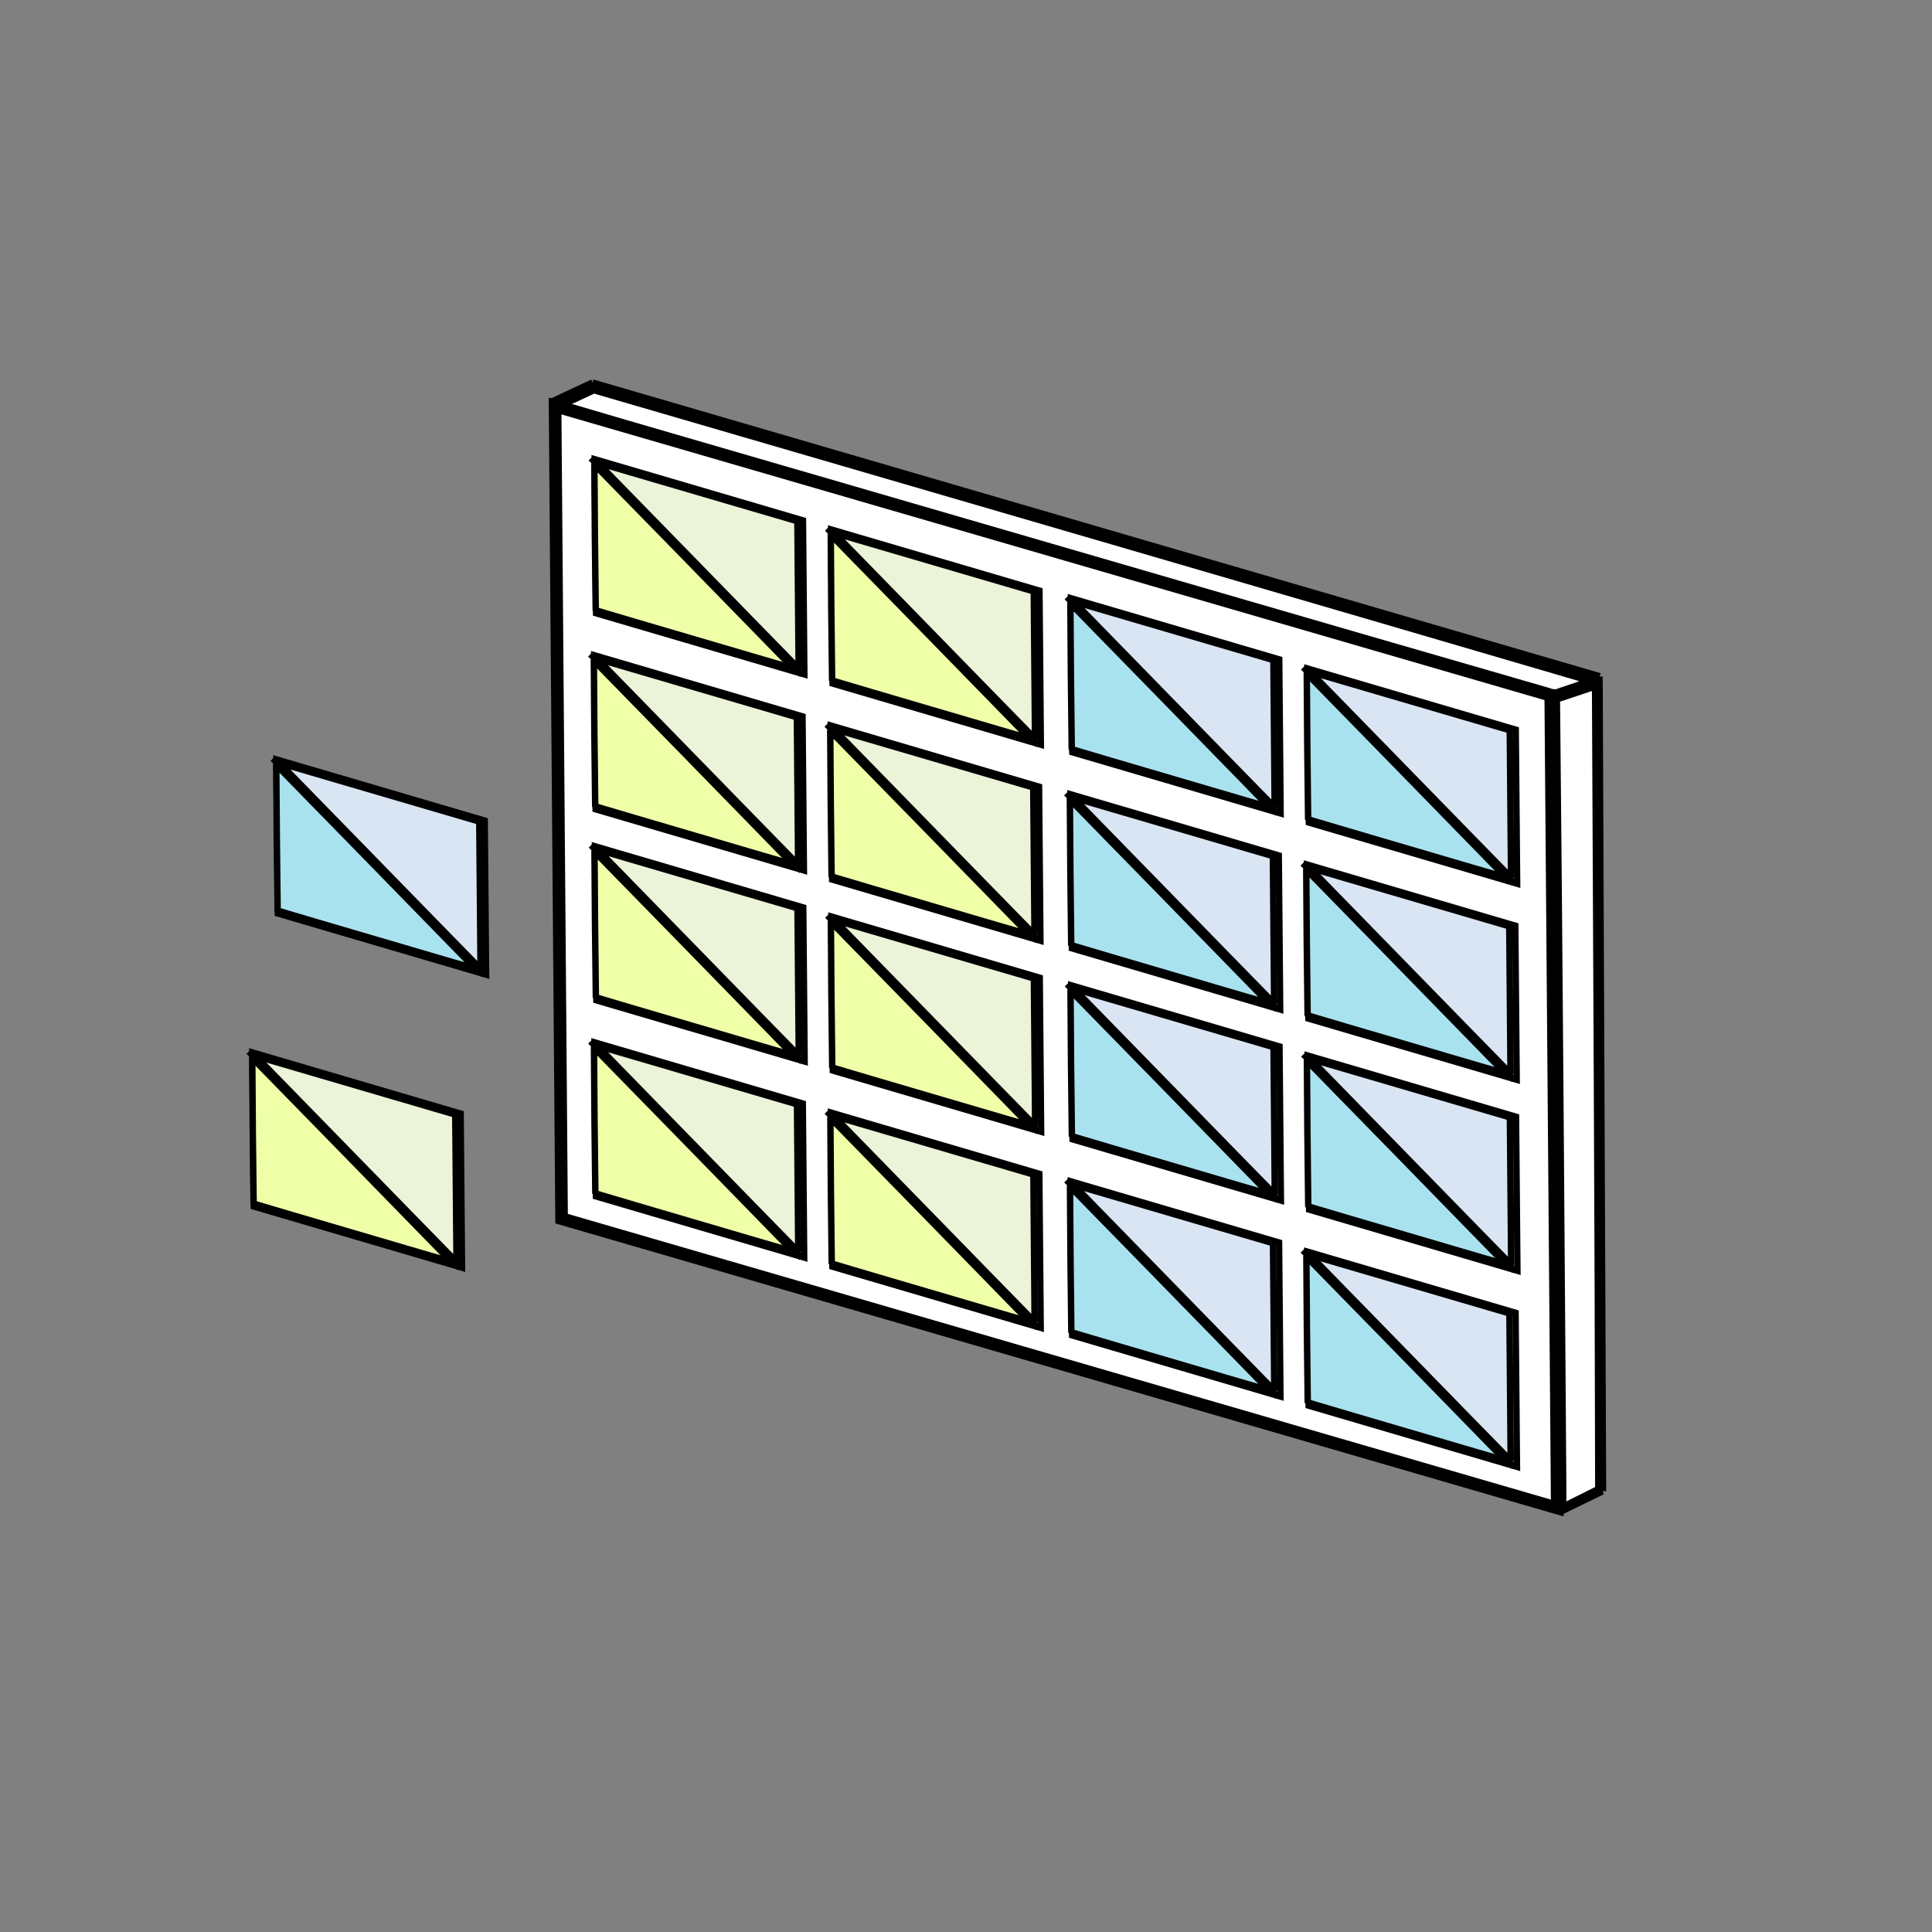 <?xml version="1.0" encoding="UTF-8" standalone="no"?>
<!-- Created with Inkscape (http://www.inkscape.org/) -->

<svg
   width="60mm"
   height="60mm"
   viewBox="0 0 60 60"
   version="1.1"
   id="svg5"
   inkscape:version="1.2.2 (732a01da63, 2022-12-09)"
   sodipodi:docname="template.svg"
   xmlns:inkscape="http://www.inkscape.org/namespaces/inkscape"
   xmlns:sodipodi="http://sodipodi.sourceforge.net/DTD/sodipodi-0.dtd"
   xmlns="http://www.w3.org/2000/svg"
   xmlns:svg="http://www.w3.org/2000/svg">
  <rect x="0" y="0" width="60" height="60" fill="#808080" stroke="none"/>
  <sodipodi:namedview
     id="namedview7"
     pagecolor="#ffffff"
     bordercolor="#000000"
     borderopacity="0.25"
     inkscape:showpageshadow="2"
     inkscape:pageopacity="0.0"
     inkscape:pagecheckerboard="0"
     inkscape:deskcolor="#d1d1d1"
     inkscape:document-units="mm"
     showgrid="false"
     inkscape:zoom="2.8284271"
     inkscape:cx="145.31044"
     inkscape:cy="60.280854"
     inkscape:window-width="1920"
     inkscape:window-height="991"
     inkscape:window-x="-9"
     inkscape:window-y="-9"
     inkscape:window-maximized="1"
     inkscape:current-layer="layer1" />
  <defs
     id="defs2">
    <inkscape:perspective
       sodipodi:type="inkscape:persp3d"
       inkscape:vp_x="-26.072928 : 203.34732 : 1"
       inkscape:vp_y="0 : 1059.9401 : 0"
       inkscape:vp_z="281.63221 : 203.34732 : 1"
       inkscape:persp3d-origin="127.77963 : 150.88028 : 1"
       id="perspective1324" />
  </defs>
  <g
     inkscape:label="Layer 1"
     inkscape:groupmode="layer"
     id="layer1"
     style="display:inline"
     transform="translate(-68.999,-166.365)">
    <path
       style="fill:#e6e6e6;stroke:#000000;stroke-width:0.193;stroke-dasharray:none"
       d="m 118.603,187.485 -1.439,0.492"
       id="path11981" />
    <g
       id="g67057"
       transform="translate(8.419,11.88)"
       style="stroke-width:0.4;stroke-dasharray:none">
      <rect
         style="display:inline;fill:#ffffff;stroke:#000000;stroke-width:0.409;stroke-dasharray:none"
         id="rect1540-4"
         width="32.21"
         height="25.238"
         x="79.854"
         y="144.814"
         transform="matrix(0.96,0.279,0.008,1,0,0)" />
      <path
         style="display:inline;fill:#e6e6e6;stroke:#000000;stroke-width:0.4;stroke-dasharray:none"
         d="m 79.025,166.455 -1.261,0.589"
         id="path11981-3" />
      <path
         style="fill:#e6e6e6;stroke:#000000;stroke-width:0.4;stroke-dasharray:none"
         d="m 109.014,201.338 1.291,-0.629"
         id="path11983" />
      <path
         style="fill:#ffffff;stroke:#000000;stroke-width:0.4;stroke-dasharray:none;stroke-opacity:1"
         d="m 78.953,166.462 31.282,9.122"
         id="path23233" />
      <path
         style="fill:#ffffff;stroke:#000000;stroke-width:0.4;stroke-dasharray:none;stroke-opacity:1"
         d="m 110.154,175.497 0.108,25.299"
         id="path23235" />
    </g>
    <g
       id="g67223"
       transform="translate(11.759,20.094)"
       style="stroke-width:0.2;stroke-dasharray:none">
      <rect
         style="display:inline;fill:#ffffff;stroke:#000000;stroke-width:0.204;stroke-dasharray:none"
         id="rect1540-4-2-0-2-7-0-02-8-2-67"
         width="6.741"
         height="4.787"
         x="67.151"
         y="150.917"
         transform="matrix(0.96,0.282,0.009,1,0,0)" />
      <path
         style="display:inline;fill:#ffffff;stroke:#000000;stroke-width:0.2;stroke-dasharray:none;stroke-opacity:1"
         d="m 65.712,169.829 6.559,6.722"
         id="path28627-2-5-90-0-0" />
      <path
         style="display:inline;fill:#a9e2ef;fill-opacity:1;stroke:#000000;stroke-width:0.2;stroke-linecap:butt;stroke-linejoin:bevel;stroke-miterlimit:2.5;stroke-dasharray:none;stroke-opacity:1;paint-order:normal"
         d="m 65.82,170.028 c 0.008,1.508 0.021,3.015 0.042,4.523 1.617,0.483 3.239,0.953 4.858,1.431 0.419,0.121 0.839,0.249 1.257,0.364 -0.16,-0.198 -0.351,-0.369 -0.525,-0.555 -1.876,-1.923 -3.751,-3.847 -5.631,-5.766 z"
         id="path58431-0-4-5" />
      <path
         style="display:inline;fill:#d9e5f2;fill-opacity:1;stroke:#000000;stroke-width:0.2;stroke-linecap:butt;stroke-linejoin:bevel;stroke-miterlimit:2.5;stroke-dasharray:none;stroke-opacity:1;paint-order:normal"
         d="m 65.922,169.967 c 1.59,1.632 3.182,3.261 4.773,4.892 0.489,0.501 0.978,1.002 1.469,1.502 -0.011,-1.525 -0.024,-3.051 -0.039,-4.576 -2.067,-0.608 -4.135,-1.214 -6.204,-1.819 z"
         id="path58419-8-2-3" />
    </g>
    <g
       id="g67125"
       transform="translate(8.419,11.88)"
       style="stroke-width:0.2;stroke-dasharray:none">
      <rect
         style="display:inline;fill:#ffffff;stroke:#000000;stroke-width:0.204;stroke-dasharray:none"
         id="rect1540-4-2-0-2-7-0-02"
         width="6.741"
         height="4.787"
         x="103.927"
         y="157.957"
         transform="matrix(0.96,0.282,0.009,1,0,0)" />
      <path
         style="fill:#ffffff;stroke:#000000;stroke-width:0.2;stroke-dasharray:none;stroke-opacity:1"
         d="m 101.059,187.229 6.559,6.722"
         id="path28627-2-5" />
      <path
         style="fill:#a9e2ef;fill-opacity:1;stroke:#000000;stroke-width:0.2;stroke-linecap:butt;stroke-linejoin:bevel;stroke-miterlimit:2.5;stroke-dasharray:none;stroke-opacity:1;paint-order:normal"
         d="m 101.167,187.428 c 0.008,1.508 0.021,3.015 0.042,4.523 1.617,0.483 3.239,0.953 4.858,1.431 0.419,0.121 0.839,0.249 1.257,0.364 -0.16,-0.198 -0.351,-0.369 -0.525,-0.555 -1.876,-1.923 -3.751,-3.847 -5.631,-5.766 z"
         id="path58431" />
      <path
         style="fill:#d9e5f2;fill-opacity:1;stroke:#000000;stroke-width:0.2;stroke-linecap:butt;stroke-linejoin:bevel;stroke-miterlimit:2.5;stroke-dasharray:none;stroke-opacity:1;paint-order:normal"
         d="m 101.269,187.367 c 1.59,1.632 3.182,3.261 4.773,4.892 0.489,0.501 0.978,1.002 1.469,1.502 -0.011,-1.525 -0.024,-3.051 -0.039,-4.576 -2.067,-0.608 -4.135,-1.214 -6.204,-1.819 z"
         id="path58419" />
      <rect
         style="display:inline;fill:#ffffff;stroke:#000000;stroke-width:0.204;stroke-dasharray:none"
         id="rect1540-4-2-0-2-7-0-02-2"
         width="6.741"
         height="4.787"
         x="103.855"
         y="164.066"
         transform="matrix(0.96,0.282,0.009,1,0,0)" />
      <path
         style="fill:#ffffff;stroke:#000000;stroke-width:0.2;stroke-dasharray:none;stroke-opacity:1"
         d="m 101.043,193.317 6.559,6.722"
         id="path28627-2-5-9" />
      <path
         style="fill:#d9e5f2;fill-opacity:1;stroke:#000000;stroke-width:0.2;stroke-linecap:butt;stroke-linejoin:bevel;stroke-miterlimit:2.5;stroke-dasharray:none;stroke-opacity:1;paint-order:normal"
         d="m 101.254,193.455 c 1.59,1.632 3.182,3.261 4.773,4.892 0.489,0.501 0.978,1.002 1.469,1.502 -0.011,-1.525 -0.024,-3.051 -0.039,-4.576 -2.067,-0.608 -4.135,-1.214 -6.204,-1.819 z"
         id="path58419-1" />
      <path
         style="fill:#a9e2ef;fill-opacity:1;stroke:#000000;stroke-width:0.2;stroke-linecap:butt;stroke-linejoin:bevel;stroke-miterlimit:2.5;stroke-dasharray:none;stroke-opacity:1;paint-order:normal"
         d="m 101.151,193.516 c 0.008,1.508 0.021,3.015 0.042,4.523 1.617,0.483 3.239,0.953 4.858,1.431 0.419,0.121 0.839,0.249 1.257,0.364 -0.16,-0.198 -0.351,-0.369 -0.525,-0.555 -1.876,-1.923 -3.751,-3.847 -5.631,-5.766 z"
         id="path58431-6" />
      <rect
         style="display:inline;fill:#ffffff;stroke:#000000;stroke-width:0.204;stroke-dasharray:none"
         id="rect1540-4-2-0-2-7-0-02-8"
         width="6.741"
         height="4.787"
         x="104.031"
         y="145.907"
         transform="matrix(0.96,0.282,0.009,1,0,0)" />
      <path
         style="fill:#ffffff;stroke:#000000;stroke-width:0.2;stroke-dasharray:none;stroke-opacity:1"
         d="m 101.055,175.209 6.559,6.722"
         id="path28627-2-5-90" />
      <path
         style="fill:#a9e2ef;fill-opacity:1;stroke:#000000;stroke-width:0.2;stroke-linecap:butt;stroke-linejoin:bevel;stroke-miterlimit:2.5;stroke-dasharray:none;stroke-opacity:1;paint-order:normal"
         d="m 101.163,175.407 c 0.008,1.508 0.021,3.015 0.042,4.523 1.617,0.483 3.239,0.953 4.858,1.431 0.419,0.121 0.839,0.249 1.257,0.364 -0.16,-0.198 -0.351,-0.369 -0.525,-0.555 -1.876,-1.923 -3.751,-3.847 -5.631,-5.766 z"
         id="path58431-0" />
      <path
         style="fill:#d9e5f2;fill-opacity:1;stroke:#000000;stroke-width:0.2;stroke-linecap:butt;stroke-linejoin:bevel;stroke-miterlimit:2.5;stroke-dasharray:none;stroke-opacity:1;paint-order:normal"
         d="m 101.265,175.346 c 1.59,1.632 3.182,3.261 4.773,4.892 0.489,0.501 0.978,1.002 1.469,1.502 -0.011,-1.525 -0.024,-3.051 -0.039,-4.576 -2.067,-0.608 -4.135,-1.214 -6.204,-1.819 z"
         id="path58419-8" />
      <rect
         style="display:inline;fill:#ffffff;stroke:#000000;stroke-width:0.204;stroke-dasharray:none"
         id="rect1540-4-2-0-2-7-0-02-2-6"
         width="6.741"
         height="4.787"
         x="103.959"
         y="152.015"
         transform="matrix(0.96,0.282,0.009,1,0,0)" />
      <path
         style="fill:#ffffff;stroke:#000000;stroke-width:0.2;stroke-dasharray:none;stroke-opacity:1"
         d="m 101.039,181.297 6.559,6.722"
         id="path28627-2-5-9-0" />
      <path
         style="fill:#d9e5f2;fill-opacity:1;stroke:#000000;stroke-width:0.2;stroke-linecap:butt;stroke-linejoin:bevel;stroke-miterlimit:2.5;stroke-dasharray:none;stroke-opacity:1;paint-order:normal"
         d="m 101.249,181.434 c 1.59,1.632 3.182,3.261 4.773,4.892 0.489,0.501 0.978,1.002 1.469,1.502 -0.011,-1.525 -0.024,-3.051 -0.039,-4.576 -2.067,-0.608 -4.135,-1.214 -6.204,-1.819 z"
         id="path58419-1-2" />
      <path
         style="fill:#a9e2ef;fill-opacity:1;stroke:#000000;stroke-width:0.2;stroke-linecap:butt;stroke-linejoin:bevel;stroke-miterlimit:2.5;stroke-dasharray:none;stroke-opacity:1;paint-order:normal"
         d="m 101.147,181.495 c 0.008,1.508 0.021,3.015 0.042,4.523 1.617,0.483 3.239,0.953 4.858,1.431 0.419,0.121 0.839,0.249 1.257,0.364 -0.16,-0.198 -0.351,-0.369 -0.525,-0.555 -1.876,-1.923 -3.751,-3.847 -5.631,-5.766 z"
         id="path58431-6-0" />
      <rect
         style="display:inline;fill:#ffffff;stroke:#000000;stroke-width:0.204;stroke-dasharray:none"
         id="rect1540-4-2-0-2-7-0-02-84"
         width="6.741"
         height="4.787"
         x="96.276"
         y="157.933"
         transform="matrix(0.96,0.282,0.009,1,0,0)" />
      <path
         style="fill:#ffffff;stroke:#000000;stroke-width:0.2;stroke-dasharray:none;stroke-opacity:1"
         d="m 93.718,185.049 6.559,6.722"
         id="path28627-2-5-6" />
      <path
         style="fill:#a9e2ef;fill-opacity:1;stroke:#000000;stroke-width:0.2;stroke-linecap:butt;stroke-linejoin:bevel;stroke-miterlimit:2.5;stroke-dasharray:none;stroke-opacity:1;paint-order:normal"
         d="m 93.826,185.248 c 0.008,1.508 0.021,3.015 0.042,4.523 1.617,0.483 3.239,0.953 4.858,1.431 0.419,0.121 0.839,0.249 1.257,0.364 -0.16,-0.198 -0.351,-0.369 -0.525,-0.555 -1.876,-1.923 -3.751,-3.847 -5.631,-5.766 z"
         id="path58431-65" />
      <path
         style="fill:#d9e5f2;fill-opacity:1;stroke:#000000;stroke-width:0.2;stroke-linecap:butt;stroke-linejoin:bevel;stroke-miterlimit:2.5;stroke-dasharray:none;stroke-opacity:1;paint-order:normal"
         d="m 93.928,185.187 c 1.59,1.632 3.182,3.261 4.773,4.892 0.489,0.501 0.978,1.002 1.469,1.502 -0.011,-1.525 -0.024,-3.051 -0.039,-4.576 -2.067,-0.608 -4.135,-1.214 -6.204,-1.819 z"
         id="path58419-6" />
      <rect
         style="display:inline;fill:#ffffff;stroke:#000000;stroke-width:0.204;stroke-dasharray:none"
         id="rect1540-4-2-0-2-7-0-02-2-3"
         width="6.741"
         height="4.787"
         x="96.204"
         y="164.041"
         transform="matrix(0.96,0.282,0.009,1,0,0)" />
      <path
         style="fill:#ffffff;stroke:#000000;stroke-width:0.2;stroke-dasharray:none;stroke-opacity:1"
         d="m 93.702,191.137 6.559,6.722"
         id="path28627-2-5-9-5" />
      <path
         style="fill:#d9e5f2;fill-opacity:1;stroke:#000000;stroke-width:0.2;stroke-linecap:butt;stroke-linejoin:bevel;stroke-miterlimit:2.5;stroke-dasharray:none;stroke-opacity:1;paint-order:normal"
         d="m 93.912,191.275 c 1.59,1.632 3.182,3.261 4.773,4.892 0.489,0.501 0.978,1.002 1.469,1.502 -0.011,-1.525 -0.024,-3.051 -0.039,-4.576 -2.067,-0.608 -4.135,-1.214 -6.204,-1.819 z"
         id="path58419-1-29" />
      <path
         style="fill:#a9e2ef;fill-opacity:1;stroke:#000000;stroke-width:0.2;stroke-linecap:butt;stroke-linejoin:bevel;stroke-miterlimit:2.5;stroke-dasharray:none;stroke-opacity:1;paint-order:normal"
         d="m 93.81,191.336 c 0.008,1.508 0.021,3.015 0.042,4.523 1.617,0.483 3.239,0.953 4.858,1.431 0.419,0.121 0.839,0.249 1.257,0.364 -0.16,-0.198 -0.351,-0.369 -0.525,-0.555 -1.876,-1.923 -3.751,-3.847 -5.631,-5.766 z"
         id="path58431-6-4" />
      <rect
         style="display:inline;fill:#ffffff;stroke:#000000;stroke-width:0.204;stroke-dasharray:none"
         id="rect1540-4-2-0-2-7-0-02-8-2"
         width="6.741"
         height="4.787"
         x="96.38"
         y="145.882"
         transform="matrix(0.96,0.282,0.009,1,0,0)" />
      <path
         style="fill:#ffffff;stroke:#000000;stroke-width:0.2;stroke-dasharray:none;stroke-opacity:1"
         d="m 93.714,173.029 6.559,6.722"
         id="path28627-2-5-90-0" />
      <path
         style="fill:#a9e2ef;fill-opacity:1;stroke:#000000;stroke-width:0.2;stroke-linecap:butt;stroke-linejoin:bevel;stroke-miterlimit:2.5;stroke-dasharray:none;stroke-opacity:1;paint-order:normal"
         d="m 93.822,173.228 c 0.008,1.508 0.021,3.015 0.042,4.523 1.617,0.483 3.239,0.953 4.858,1.431 0.419,0.121 0.839,0.249 1.257,0.364 -0.16,-0.198 -0.351,-0.369 -0.525,-0.555 -1.876,-1.923 -3.751,-3.847 -5.631,-5.766 z"
         id="path58431-0-4" />
      <path
         style="fill:#d9e5f2;fill-opacity:1;stroke:#000000;stroke-width:0.2;stroke-linecap:butt;stroke-linejoin:bevel;stroke-miterlimit:2.5;stroke-dasharray:none;stroke-opacity:1;paint-order:normal"
         d="m 93.924,173.166 c 1.59,1.632 3.182,3.261 4.773,4.892 0.489,0.501 0.978,1.002 1.469,1.502 -0.011,-1.525 -0.024,-3.051 -0.039,-4.576 -2.067,-0.608 -4.135,-1.214 -6.204,-1.819 z"
         id="path58419-8-2" />
      <rect
         style="display:inline;fill:#ffffff;stroke:#000000;stroke-width:0.204;stroke-dasharray:none"
         id="rect1540-4-2-0-2-7-0-02-2-6-4"
         width="6.741"
         height="4.787"
         x="96.308"
         y="151.991"
         transform="matrix(0.96,0.282,0.009,1,0,0)" />
      <path
         style="fill:#ffffff;stroke:#000000;stroke-width:0.2;stroke-dasharray:none;stroke-opacity:1"
         d="m 93.698,179.117 6.559,6.722"
         id="path28627-2-5-9-0-4" />
      <path
         style="fill:#d9e5f2;fill-opacity:1;stroke:#000000;stroke-width:0.2;stroke-linecap:butt;stroke-linejoin:bevel;stroke-miterlimit:2.5;stroke-dasharray:none;stroke-opacity:1;paint-order:normal"
         d="m 93.908,179.254 c 1.59,1.632 3.182,3.261 4.773,4.892 0.489,0.501 0.978,1.002 1.469,1.502 -0.011,-1.525 -0.024,-3.051 -0.039,-4.576 -2.067,-0.608 -4.135,-1.214 -6.204,-1.819 z"
         id="path58419-1-2-6" />
      <path
         style="fill:#a9e2ef;fill-opacity:1;stroke:#000000;stroke-width:0.2;stroke-linecap:butt;stroke-linejoin:bevel;stroke-miterlimit:2.5;stroke-dasharray:none;stroke-opacity:1;paint-order:normal"
         d="m 93.806,179.315 c 0.008,1.508 0.021,3.015 0.042,4.523 1.617,0.483 3.239,0.953 4.858,1.431 0.419,0.121 0.839,0.249 1.257,0.364 -0.16,-0.198 -0.351,-0.369 -0.525,-0.555 -1.876,-1.923 -3.751,-3.847 -5.631,-5.766 z"
         id="path58431-6-0-8" />
    </g>
    <g
       id="g67217"
       transform="translate(10.617,35.504)"
       style="stroke-width:0.2;stroke-dasharray:none">
      <rect
         style="display:inline;fill:#ffffff;stroke:#000000;stroke-width:0.204;stroke-dasharray:none"
         id="rect1540-4-2-0-2-7-0-02-8-2-6-4"
         width="6.741"
         height="4.787"
         x="67.622"
         y="144.474"
         transform="matrix(0.96,0.282,0.009,1,0,0)" />
      <path
         style="display:inline;fill:#ffffff;stroke:#000000;stroke-width:0.2;stroke-dasharray:none;stroke-opacity:1"
         d="m 66.108,163.519 6.559,6.722"
         id="path28627-2-5-90-0-7-8" />
      <path
         style="display:inline;fill:#eeffa8;fill-opacity:1;stroke:#000000;stroke-width:0.2;stroke-linecap:butt;stroke-linejoin:bevel;stroke-miterlimit:2.5;stroke-dasharray:none;stroke-opacity:1;paint-order:normal"
         d="m 66.216,163.718 c 0.008,1.508 0.021,3.015 0.042,4.523 1.617,0.483 3.239,0.953 4.858,1.431 0.419,0.121 0.839,0.249 1.257,0.364 -0.16,-0.198 -0.351,-0.369 -0.525,-0.555 -1.876,-1.923 -3.751,-3.847 -5.631,-5.766 z"
         id="path58431-0-4-6-1" />
      <path
         style="display:inline;fill:#ebf3d8;fill-opacity:1;stroke:#000000;stroke-width:0.2;stroke-linecap:butt;stroke-linejoin:bevel;stroke-miterlimit:2.5;stroke-dasharray:none;stroke-opacity:1;paint-order:normal"
         d="m 66.318,163.657 c 1.59,1.632 3.182,3.261 4.773,4.892 0.489,0.501 0.978,1.002 1.469,1.502 -0.011,-1.525 -0.024,-3.051 -0.039,-4.576 -2.067,-0.608 -4.135,-1.214 -6.204,-1.819 z"
         id="path58419-8-2-7-9" />
    </g>
    <g
       id="g67091"
       transform="translate(8.419,11.88)"
       style="stroke-width:0.2;stroke-dasharray:none">
      <rect
         style="display:inline;fill:#ffffff;stroke:#000000;stroke-width:0.204;stroke-dasharray:none"
         id="rect1540-4-2-0-2-7-0-02-86"
         width="6.741"
         height="4.787"
         x="88.519"
         y="157.985"
         transform="matrix(0.96,0.282,0.009,1,0,0)" />
      <path
         style="fill:#ffffff;stroke:#000000;stroke-width:0.2;stroke-dasharray:none;stroke-opacity:1"
         d="m 86.276,182.917 6.559,6.722"
         id="path28627-2-5-2" />
      <path
         style="fill:#eeffa8;fill-opacity:1;stroke:#000000;stroke-width:0.2;stroke-linecap:butt;stroke-linejoin:bevel;stroke-miterlimit:2.5;stroke-dasharray:none;stroke-opacity:1;paint-order:normal"
         d="m 86.384,183.116 c 0.008,1.508 0.021,3.015 0.042,4.523 1.617,0.483 3.239,0.953 4.858,1.431 0.419,0.121 0.839,0.249 1.257,0.364 -0.16,-0.198 -0.351,-0.369 -0.525,-0.555 -1.876,-1.923 -3.751,-3.847 -5.631,-5.766 z"
         id="path58431-02" />
      <path
         style="fill:#ebf3d8;fill-opacity:1;stroke:#000000;stroke-width:0.2;stroke-linecap:butt;stroke-linejoin:bevel;stroke-miterlimit:2.5;stroke-dasharray:none;stroke-opacity:1;paint-order:normal"
         d="m 86.486,183.054 c 1.59,1.632 3.182,3.261 4.773,4.892 0.489,0.501 0.978,1.002 1.469,1.502 -0.011,-1.525 -0.024,-3.051 -0.039,-4.576 -2.067,-0.608 -4.135,-1.214 -6.204,-1.819 z"
         id="path58419-3" />
      <rect
         style="display:inline;fill:#ffffff;stroke:#000000;stroke-width:0.204;stroke-dasharray:none"
         id="rect1540-4-2-0-2-7-0-02-2-2"
         width="6.741"
         height="4.787"
         x="88.448"
         y="164.094"
         transform="matrix(0.96,0.282,0.009,1,0,0)" />
      <path
         style="fill:#ffffff;stroke:#000000;stroke-width:0.2;stroke-dasharray:none;stroke-opacity:1"
         d="m 86.26,189.005 6.559,6.722"
         id="path28627-2-5-9-04" />
      <path
         style="fill:#ebf3d8;fill-opacity:1;stroke:#000000;stroke-width:0.2;stroke-linecap:butt;stroke-linejoin:bevel;stroke-miterlimit:2.5;stroke-dasharray:none;stroke-opacity:1;paint-order:normal"
         d="m 86.47,189.142 c 1.59,1.632 3.182,3.261 4.773,4.892 0.489,0.501 0.978,1.002 1.469,1.502 -0.011,-1.525 -0.024,-3.051 -0.039,-4.576 -2.067,-0.608 -4.135,-1.214 -6.204,-1.819 z"
         id="path58419-1-1" />
      <path
         style="fill:#eeffa8;fill-opacity:1;stroke:#000000;stroke-width:0.2;stroke-linecap:butt;stroke-linejoin:bevel;stroke-miterlimit:2.5;stroke-dasharray:none;stroke-opacity:1;paint-order:normal"
         d="m 86.368,189.204 c 0.008,1.508 0.021,3.015 0.042,4.523 1.617,0.483 3.239,0.953 4.858,1.431 0.419,0.121 0.839,0.249 1.257,0.364 -0.16,-0.198 -0.351,-0.369 -0.525,-0.555 -1.876,-1.923 -3.751,-3.847 -5.631,-5.766 z"
         id="path58431-6-5" />
      <rect
         style="display:inline;fill:#ffffff;stroke:#000000;stroke-width:0.204;stroke-dasharray:none"
         id="rect1540-4-2-0-2-7-0-02-8-7"
         width="6.741"
         height="4.787"
         x="88.623"
         y="145.935"
         transform="matrix(0.96,0.282,0.009,1,0,0)" />
      <path
         style="fill:#ffffff;stroke:#000000;stroke-width:0.2;stroke-dasharray:none;stroke-opacity:1"
         d="m 86.272,170.896 6.559,6.722"
         id="path28627-2-5-90-8" />
      <path
         style="fill:#eeffa8;fill-opacity:1;stroke:#000000;stroke-width:0.2;stroke-linecap:butt;stroke-linejoin:bevel;stroke-miterlimit:2.5;stroke-dasharray:none;stroke-opacity:1;paint-order:normal"
         d="m 86.38,171.095 c 0.008,1.508 0.021,3.015 0.042,4.523 1.617,0.483 3.239,0.953 4.858,1.431 0.419,0.121 0.839,0.249 1.257,0.364 -0.16,-0.198 -0.351,-0.369 -0.525,-0.555 -1.876,-1.923 -3.751,-3.847 -5.631,-5.766 z"
         id="path58431-0-5" />
      <path
         style="fill:#ebf3d8;fill-opacity:1;stroke:#000000;stroke-width:0.2;stroke-linecap:butt;stroke-linejoin:bevel;stroke-miterlimit:2.5;stroke-dasharray:none;stroke-opacity:1;paint-order:normal"
         d="m 86.482,171.034 c 1.59,1.632 3.182,3.261 4.773,4.892 0.489,0.501 0.978,1.002 1.469,1.502 -0.011,-1.525 -0.024,-3.051 -0.039,-4.576 -2.067,-0.608 -4.135,-1.214 -6.204,-1.819 z"
         id="path58419-8-6" />
      <rect
         style="display:inline;fill:#ffffff;stroke:#000000;stroke-width:0.204;stroke-dasharray:none"
         id="rect1540-4-2-0-2-7-0-02-2-6-8"
         width="6.741"
         height="4.787"
         x="88.552"
         y="152.043"
         transform="matrix(0.96,0.282,0.009,1,0,0)" />
      <path
         style="fill:#ffffff;stroke:#000000;stroke-width:0.2;stroke-dasharray:none;stroke-opacity:1"
         d="m 86.256,176.984 6.559,6.722"
         id="path28627-2-5-9-0-5" />
      <path
         style="fill:#ebf3d8;fill-opacity:1;stroke:#000000;stroke-width:0.2;stroke-linecap:butt;stroke-linejoin:bevel;stroke-miterlimit:2.5;stroke-dasharray:none;stroke-opacity:1;paint-order:normal"
         d="m 86.466,177.122 c 1.59,1.632 3.182,3.261 4.773,4.892 0.489,0.501 0.978,1.002 1.469,1.502 -0.011,-1.525 -0.024,-3.051 -0.039,-4.576 -2.067,-0.608 -4.135,-1.214 -6.204,-1.819 z"
         id="path58419-1-2-5" />
      <path
         style="fill:#eeffa8;fill-opacity:1;stroke:#000000;stroke-width:0.2;stroke-linecap:butt;stroke-linejoin:bevel;stroke-miterlimit:2.5;stroke-dasharray:none;stroke-opacity:1;paint-order:normal"
         d="m 86.364,177.183 c 0.008,1.508 0.021,3.015 0.042,4.523 1.617,0.483 3.239,0.953 4.858,1.431 0.419,0.121 0.839,0.249 1.257,0.364 -0.16,-0.198 -0.351,-0.369 -0.525,-0.555 -1.876,-1.923 -3.751,-3.847 -5.631,-5.766 z"
         id="path58431-6-0-0" />
      <rect
         style="display:inline;fill:#ffffff;stroke:#000000;stroke-width:0.204;stroke-dasharray:none"
         id="rect1540-4-2-0-2-7-0-02-84-2"
         width="6.741"
         height="4.787"
         x="80.869"
         y="157.96"
         transform="matrix(0.96,0.282,0.009,1,0,0)" />
      <path
         style="fill:#ffffff;stroke:#000000;stroke-width:0.2;stroke-dasharray:none;stroke-opacity:1"
         d="m 78.935,180.737 6.559,6.722"
         id="path28627-2-5-6-5" />
      <path
         style="fill:#eeffa8;fill-opacity:1;stroke:#000000;stroke-width:0.2;stroke-linecap:butt;stroke-linejoin:bevel;stroke-miterlimit:2.5;stroke-dasharray:none;stroke-opacity:1;paint-order:normal"
         d="m 79.043,180.936 c 0.008,1.508 0.021,3.015 0.042,4.523 1.617,0.483 3.239,0.953 4.858,1.431 0.419,0.121 0.839,0.249 1.257,0.364 -0.16,-0.198 -0.351,-0.369 -0.525,-0.555 -1.876,-1.923 -3.751,-3.847 -5.631,-5.766 z"
         id="path58431-65-6" />
      <path
         style="fill:#ebf3d8;fill-opacity:1;stroke:#000000;stroke-width:0.2;stroke-linecap:butt;stroke-linejoin:bevel;stroke-miterlimit:2.5;stroke-dasharray:none;stroke-opacity:1;paint-order:normal"
         d="m 79.145,180.874 c 1.59,1.632 3.182,3.261 4.773,4.892 0.489,0.501 0.978,1.002 1.469,1.502 -0.011,-1.525 -0.024,-3.051 -0.039,-4.576 -2.067,-0.608 -4.135,-1.214 -6.204,-1.819 z"
         id="path58419-6-9" />
      <rect
         style="display:inline;fill:#ffffff;stroke:#000000;stroke-width:0.204;stroke-dasharray:none"
         id="rect1540-4-2-0-2-7-0-02-2-3-1"
         width="6.741"
         height="4.787"
         x="80.797"
         y="164.069"
         transform="matrix(0.96,0.282,0.009,1,0,0)" />
      <path
         style="fill:#ffffff;stroke:#000000;stroke-width:0.2;stroke-dasharray:none;stroke-opacity:1"
         d="m 78.919,186.825 6.559,6.722"
         id="path28627-2-5-9-5-6" />
      <path
         style="fill:#ebf3d8;fill-opacity:1;stroke:#000000;stroke-width:0.2;stroke-linecap:butt;stroke-linejoin:bevel;stroke-miterlimit:2.5;stroke-dasharray:none;stroke-opacity:1;paint-order:normal"
         d="m 79.129,186.962 c 1.59,1.632 3.182,3.261 4.773,4.892 0.489,0.501 0.978,1.002 1.469,1.502 -0.011,-1.525 -0.024,-3.051 -0.039,-4.576 -2.067,-0.608 -4.135,-1.214 -6.204,-1.819 z"
         id="path58419-1-29-1" />
      <path
         style="fill:#eeffa8;fill-opacity:1;stroke:#000000;stroke-width:0.2;stroke-linecap:butt;stroke-linejoin:bevel;stroke-miterlimit:2.5;stroke-dasharray:none;stroke-opacity:1;paint-order:normal"
         d="m 79.027,187.024 c 0.008,1.508 0.021,3.015 0.042,4.523 1.617,0.483 3.239,0.953 4.858,1.431 0.419,0.121 0.839,0.249 1.257,0.364 -0.16,-0.198 -0.351,-0.369 -0.525,-0.555 -1.876,-1.923 -3.751,-3.847 -5.631,-5.766 z"
         id="path58431-6-4-0" />
      <rect
         style="display:inline;fill:#ffffff;stroke:#000000;stroke-width:0.204;stroke-dasharray:none"
         id="rect1540-4-2-0-2-7-0-02-8-2-6"
         width="6.741"
         height="4.787"
         x="80.973"
         y="145.91"
         transform="matrix(0.96,0.282,0.009,1,0,0)" />
      <path
         style="fill:#ffffff;stroke:#000000;stroke-width:0.2;stroke-dasharray:none;stroke-opacity:1"
         d="m 78.931,168.716 6.559,6.722"
         id="path28627-2-5-90-0-7" />
      <path
         style="fill:#eeffa8;fill-opacity:1;stroke:#000000;stroke-width:0.2;stroke-linecap:butt;stroke-linejoin:bevel;stroke-miterlimit:2.5;stroke-dasharray:none;stroke-opacity:1;paint-order:normal"
         d="m 79.039,168.915 c 0.008,1.508 0.021,3.015 0.042,4.523 1.617,0.483 3.239,0.953 4.858,1.431 0.419,0.121 0.839,0.249 1.257,0.364 -0.16,-0.198 -0.351,-0.369 -0.525,-0.555 -1.876,-1.923 -3.751,-3.847 -5.631,-5.766 z"
         id="path58431-0-4-6" />
      <path
         style="fill:#ebf3d8;fill-opacity:1;stroke:#000000;stroke-width:0.2;stroke-linecap:butt;stroke-linejoin:bevel;stroke-miterlimit:2.5;stroke-dasharray:none;stroke-opacity:1;paint-order:normal"
         d="m 79.141,168.854 c 1.59,1.632 3.182,3.261 4.773,4.892 0.489,0.501 0.978,1.002 1.469,1.502 -0.011,-1.525 -0.024,-3.051 -0.039,-4.576 -2.067,-0.608 -4.135,-1.214 -6.204,-1.819 z"
         id="path58419-8-2-7" />
      <rect
         style="display:inline;fill:#ffffff;stroke:#000000;stroke-width:0.204;stroke-dasharray:none"
         id="rect1540-4-2-0-2-7-0-02-2-6-4-3"
         width="6.741"
         height="4.787"
         x="80.901"
         y="152.018"
         transform="matrix(0.96,0.282,0.009,1,0,0)" />
      <path
         style="fill:#ffffff;stroke:#000000;stroke-width:0.2;stroke-dasharray:none;stroke-opacity:1"
         d="m 78.915,174.804 6.559,6.722"
         id="path28627-2-5-9-0-4-3" />
      <path
         style="fill:#ebf3d8;fill-opacity:1;stroke:#000000;stroke-width:0.2;stroke-linecap:butt;stroke-linejoin:bevel;stroke-miterlimit:2.5;stroke-dasharray:none;stroke-opacity:1;paint-order:normal"
         d="m 79.125,174.942 c 1.59,1.632 3.182,3.261 4.773,4.892 0.489,0.501 0.978,1.002 1.469,1.502 -0.011,-1.525 -0.024,-3.051 -0.039,-4.576 -2.067,-0.608 -4.135,-1.214 -6.204,-1.819 z"
         id="path58419-1-2-6-7" />
      <path
         style="fill:#eeffa8;fill-opacity:1;stroke:#000000;stroke-width:0.2;stroke-linecap:butt;stroke-linejoin:bevel;stroke-miterlimit:2.5;stroke-dasharray:none;stroke-opacity:1;paint-order:normal"
         d="m 79.023,175.003 c 0.008,1.508 0.021,3.015 0.042,4.523 1.617,0.483 3.239,0.953 4.858,1.431 0.419,0.121 0.839,0.249 1.257,0.364 -0.16,-0.198 -0.351,-0.369 -0.525,-0.555 -1.876,-1.923 -3.751,-3.847 -5.631,-5.766 z"
         id="path58431-6-0-8-5" />
    </g>
    <path
       style="fill:#ffffff;stroke:#000000;stroke-width:0.756;stroke-linejoin:bevel;stroke-miterlimit:2.5;fill-opacity:1;stroke-dasharray:none"
       d="m 184.693,81.206 c -0.748,0.25 -1.496,0.5 -2.244,0.749 0.311,30.601 0.514,61.203 0.736,91.804 0.005,0.934 0.002,1.868 0.002,2.802 1.375,-0.686 2.75,-1.372 4.125,-2.058 -0.044,-31.349 -0.241,-62.698 -0.375,-94.047 -0.748,0.25 -1.496,0.499 -2.244,0.749 z"
       id="path943"
       transform="matrix(0.265,0,0,0.265,68.999,166.365)" />
    <path
       style="fill:#ffffff;fill-opacity:1;stroke:#000000;stroke-width:0;stroke-linejoin:bevel;stroke-miterlimit:2.5"
       d="m 67.779,46.582 c -0.556,0.298 -1.202,0.49 -1.695,0.875 1.798,0.577 3.651,1.07 5.47,1.615 36.871,10.719 73.743,21.441 110.618,32.142 1.384,-0.435 2.769,-0.913 4.109,-1.456 C 147.39,68.404 108.493,57.071 69.598,45.728 c -0.606,0.284 -1.213,0.569 -1.819,0.853 z"
       id="path1773"
       transform="matrix(0.265,0,0,0.265,68.999,166.365)" />
    <path
       style="fill:#ffffff;fill-opacity:1;stroke:#000000;stroke-width:0.756;stroke-linejoin:bevel;stroke-miterlimit:2.5;stroke-dasharray:none"
       d="m 67.861,46.539 c -0.579,0.314 -1.296,0.515 -1.792,0.909 9.414,2.802 18.869,5.502 28.301,8.258 29.001,8.412 57.984,16.885 86.998,25.252 0.474,0.18 0.964,0.302 1.436,0.047 1.142,-0.387 2.32,-0.736 3.407,-1.241 -35.666,-10.468 -71.361,-20.835 -107.042,-31.249 -3.187,-0.929 -6.375,-1.859 -9.562,-2.788 -0.582,0.271 -1.164,0.542 -1.746,0.813 z"
       id="path1777"
       transform="matrix(0.265,0,0,0.265,68.999,166.365)" />
  </g>
</svg>
